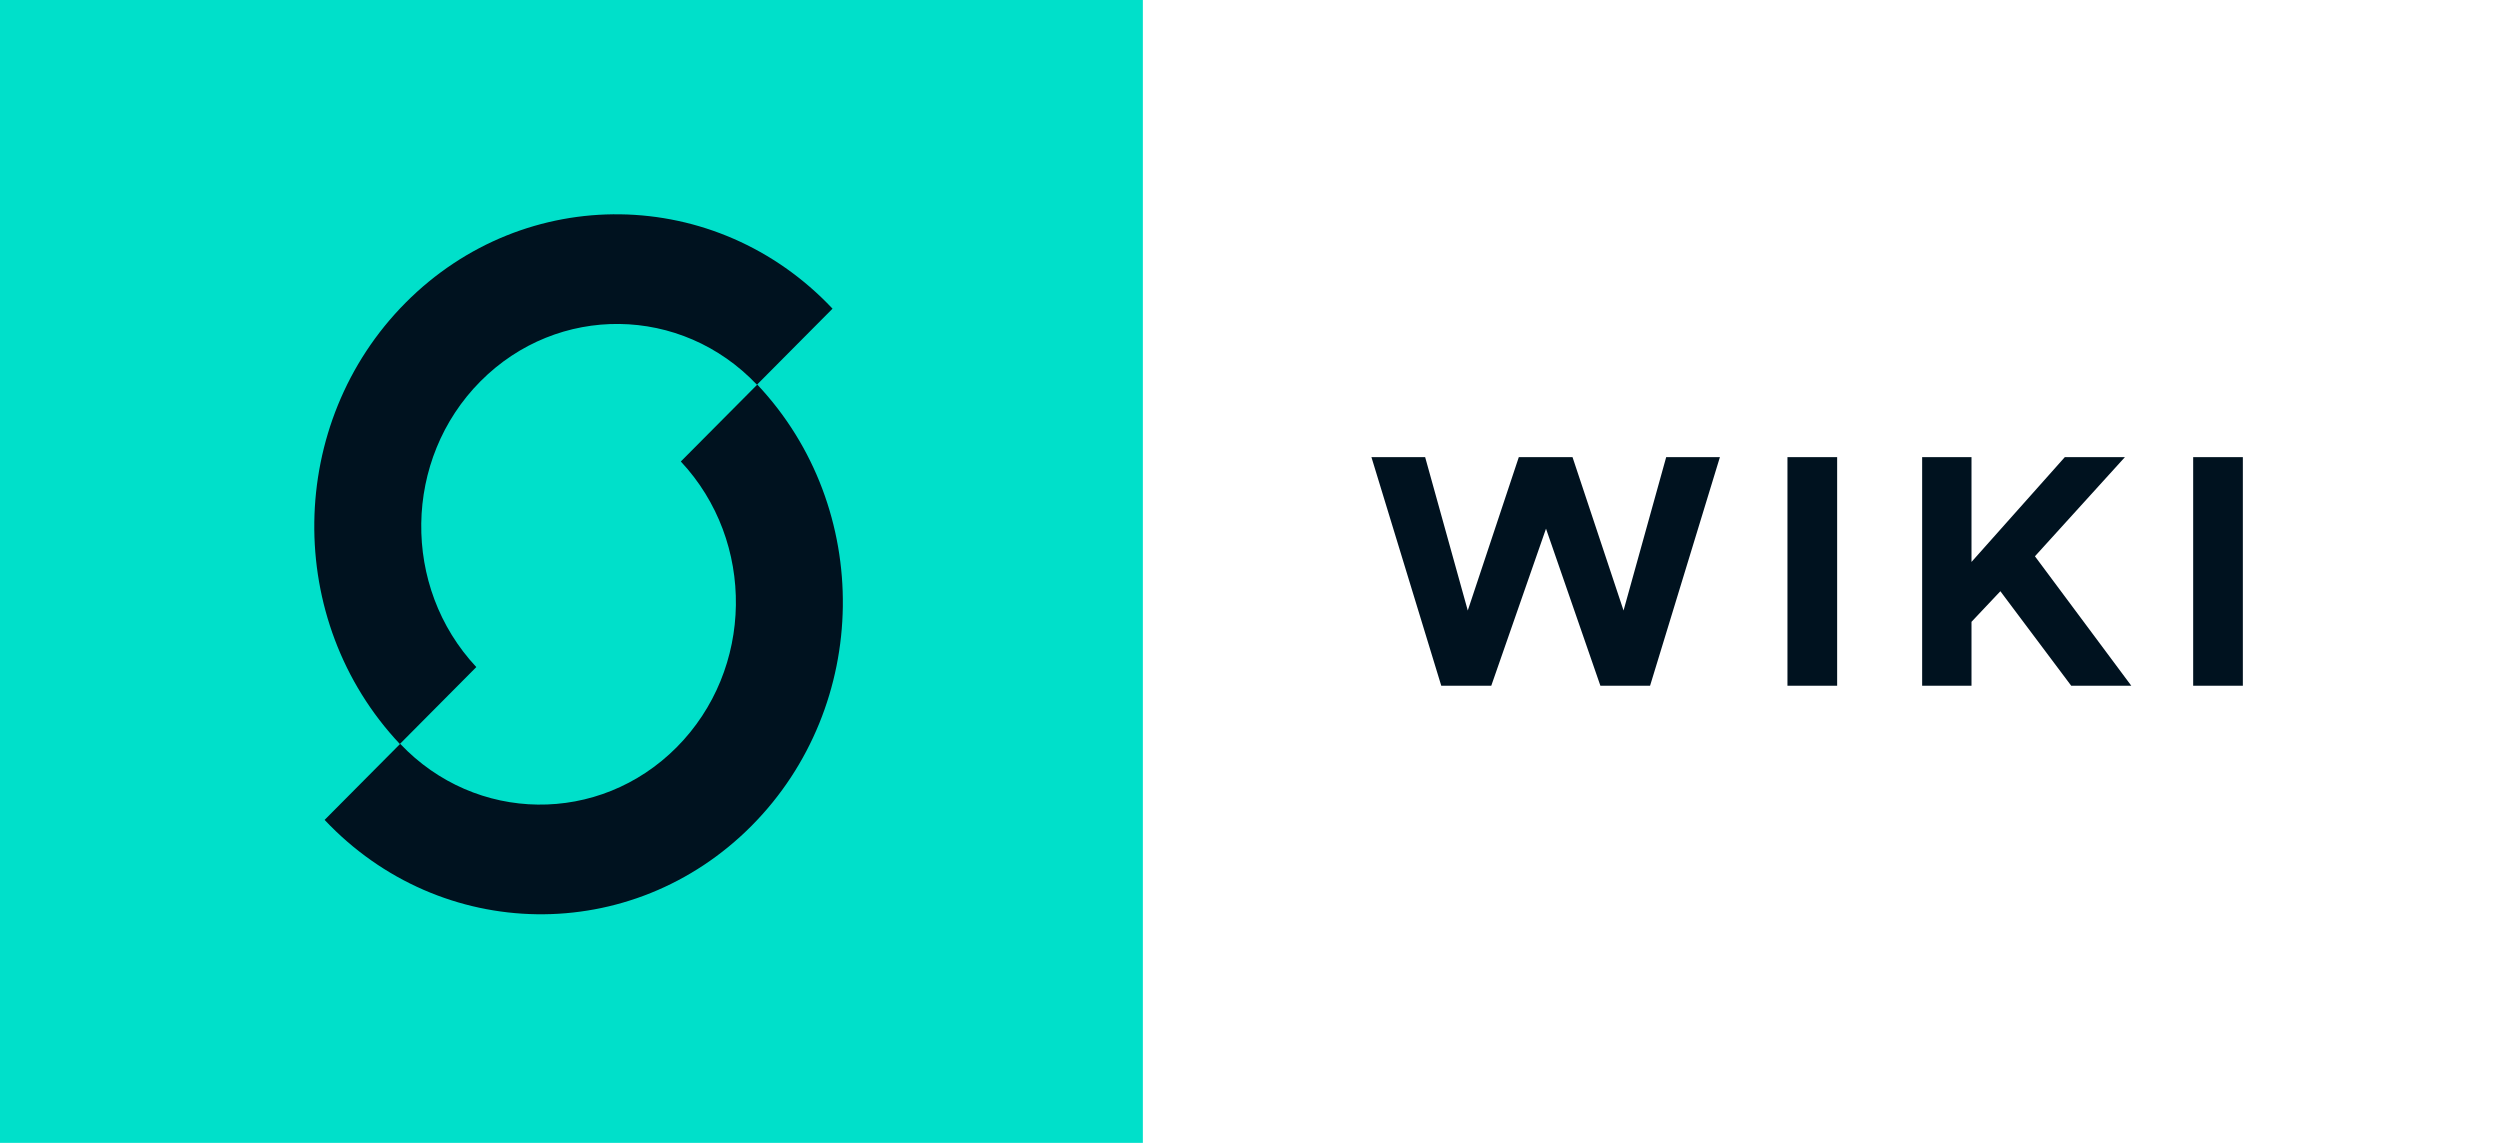 <svg viewBox="0 0 175 80" fill="none" xmlns="http://www.w3.org/2000/svg">
  <path fill="#00E0CA" d="M0 0h80v80H0z"/>
  <path d="M58.277 21.607c-8.141-8.644-21.521-8.83-29.885-.416-8.363 8.415-8.543 22.244-.402 30.889l5.352-5.385c-5.25-5.609-5.123-14.555.29-20.003 5.415-5.447 14.071-5.337 19.354.239l5.291-5.324ZM22.723 57.393c8.141 8.644 21.521 8.83 29.885.416 8.363-8.415 8.543-22.244.402-30.888l-5.352 5.384c5.25 5.609 5.124 14.555-.29 20.003-5.415 5.447-14.07 5.337-19.354-.239l-5.291 5.324ZM100.888 48h3.501l3.831-10.993L112.027 48h3.478l4.888-16h-3.76l-2.985 10.736L110.076 32h-3.76l-3.572 10.736L99.76 32H96l4.888 16Zm24.234 0h3.478V32h-3.478v16Zm9.428 0h3.455v-4.472l2.021-2.142L144.984 48h4.206l-6.744-9.06 6.298-6.94h-4.207l-6.532 7.336V32h-3.455v16Zm18.972 0H157V32h-3.478v16Z" fill="#00121F"/>
</svg>
